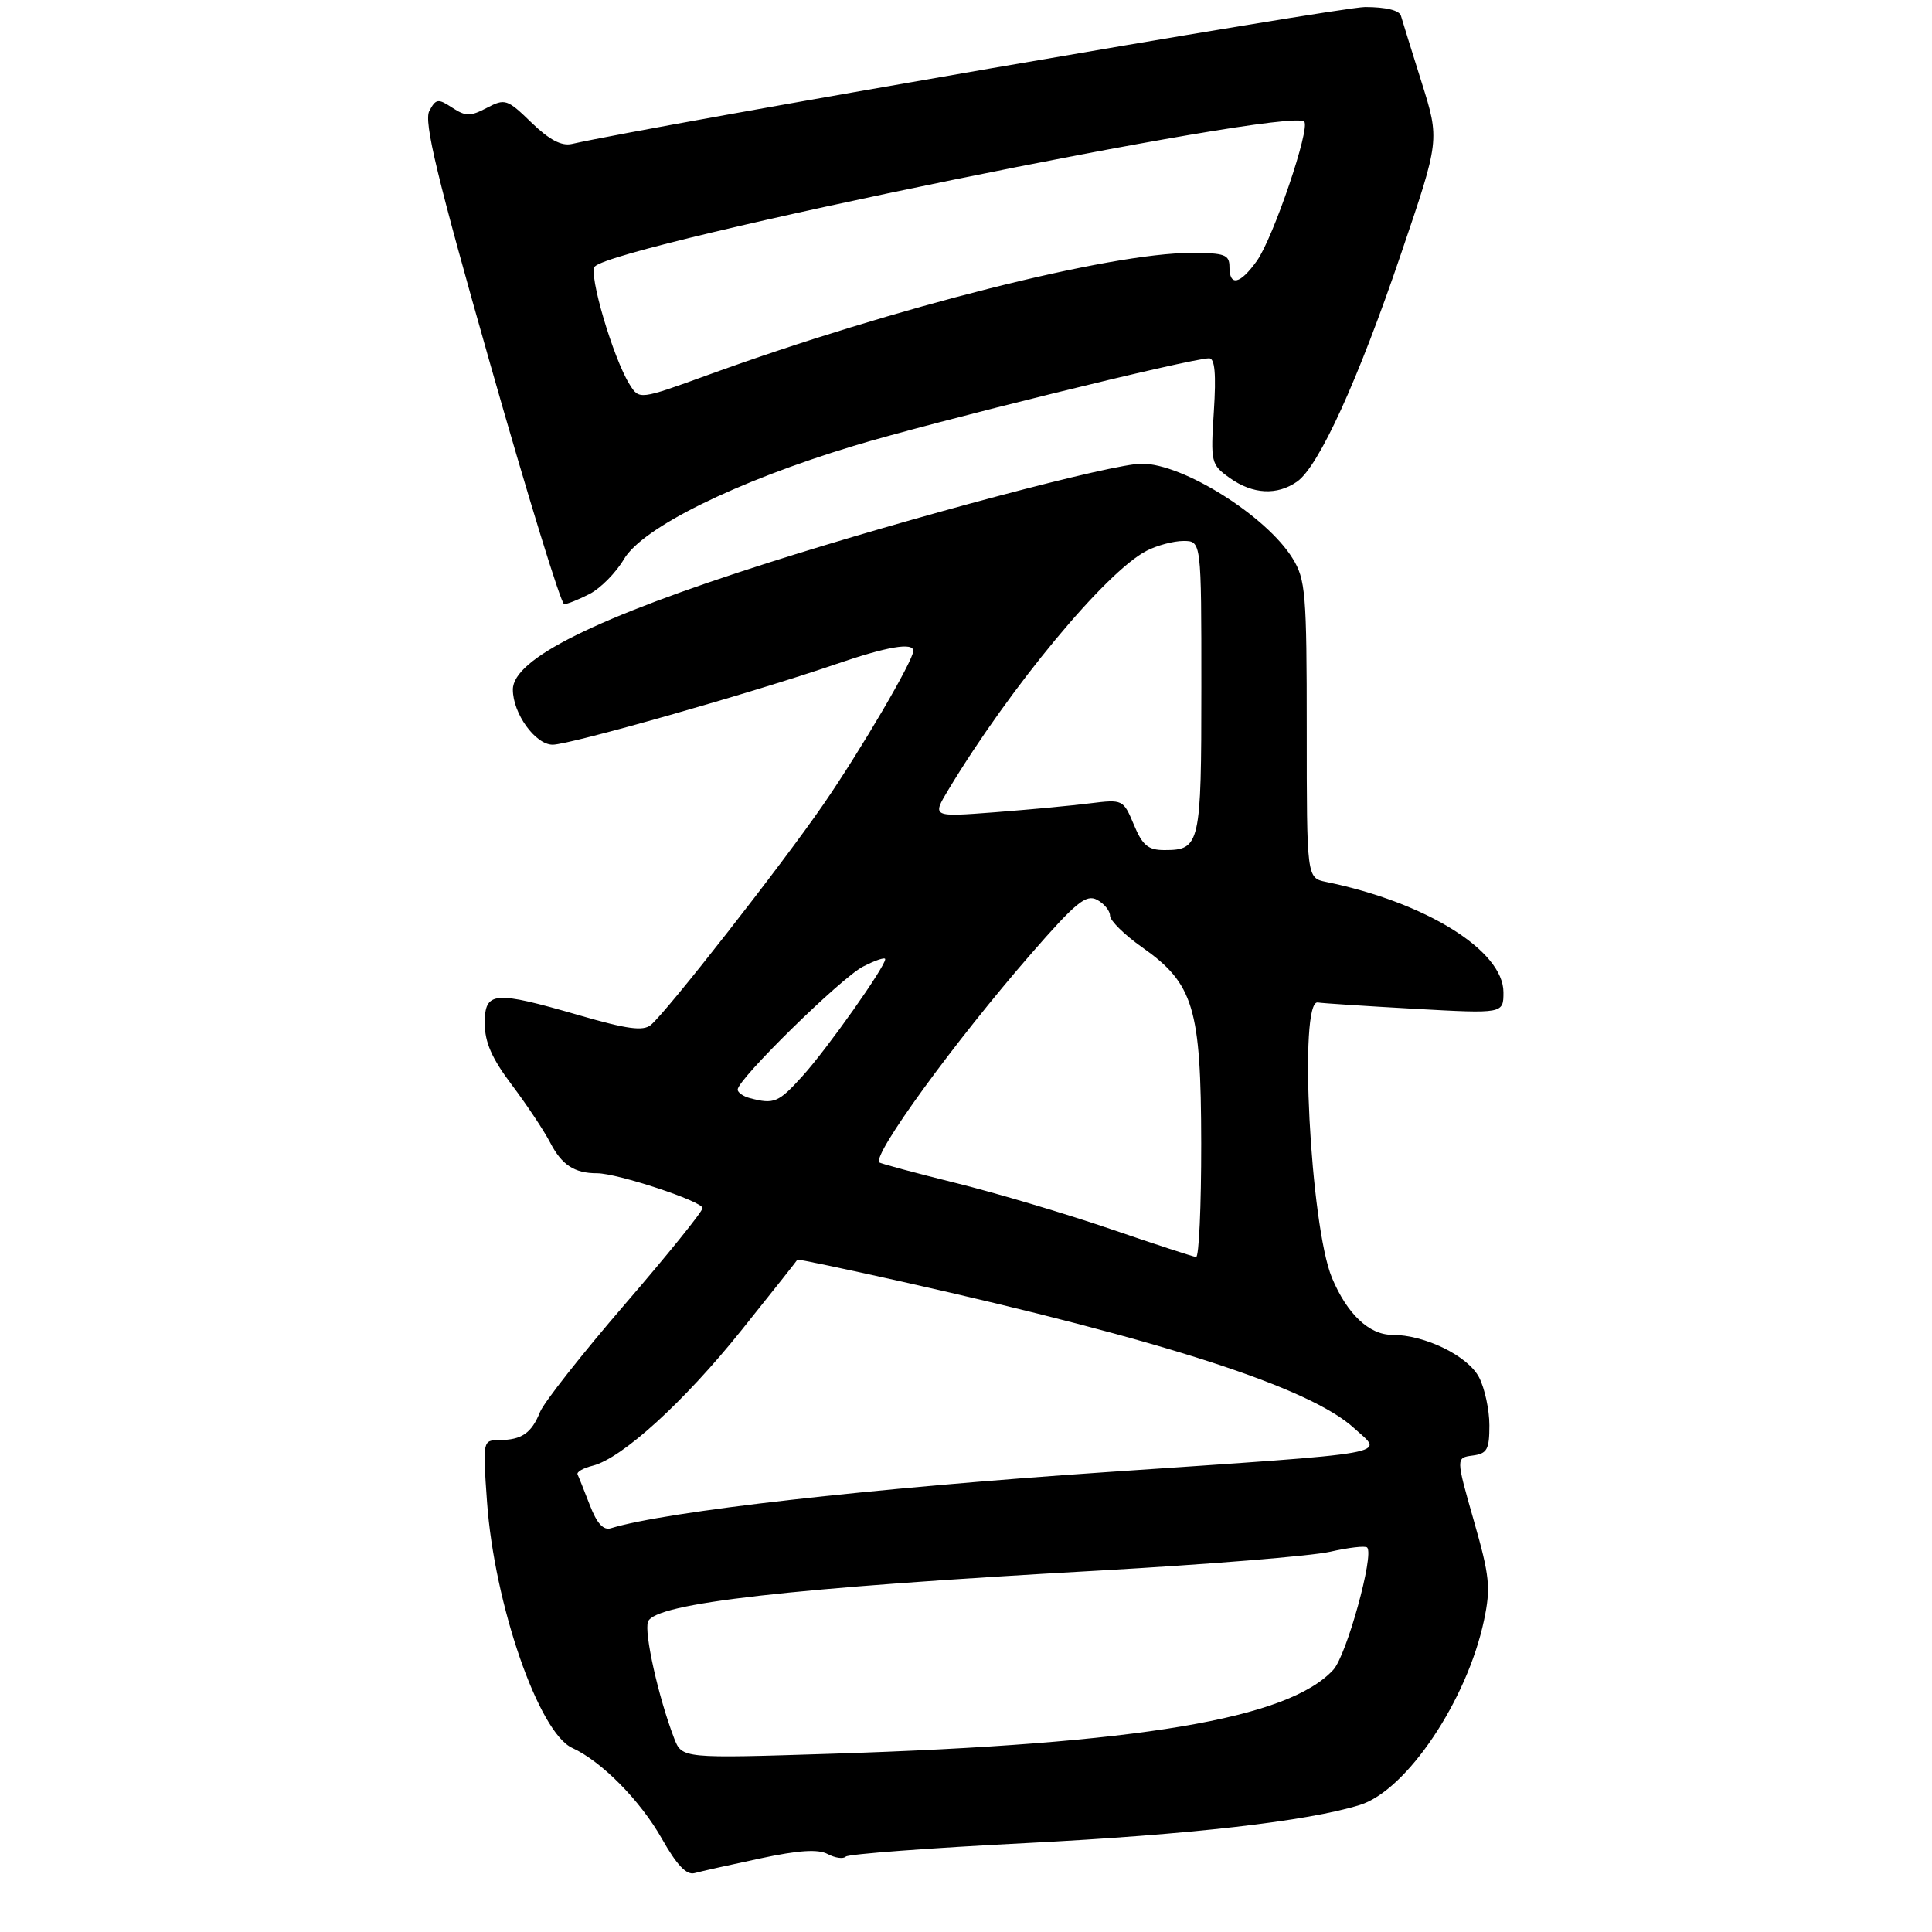 <?xml version="1.0" encoding="UTF-8" standalone="no"?>
<!DOCTYPE svg PUBLIC "-//W3C//DTD SVG 1.1//EN" "http://www.w3.org/Graphics/SVG/1.1/DTD/svg11.dtd" >
<svg xmlns="http://www.w3.org/2000/svg" xmlns:xlink="http://www.w3.org/1999/xlink" version="1.1" viewBox="0 0 275 275">
 <g >
 <path fill="currentColor"
d=" M 108.21 264.53 C 113.71 263.35 116.46 263.18 117.82 263.91 C 118.88 264.47 120.03 264.63 120.39 264.27 C 120.75 263.91 132.33 263.04 146.12 262.34 C 169.37 261.15 186.12 259.24 193.56 256.92 C 200.22 254.85 208.84 242.01 211.24 230.60 C 212.21 225.98 212.04 224.33 209.78 216.44 C 207.23 207.50 207.23 207.50 209.61 207.18 C 211.68 206.91 212.00 206.33 212.00 202.88 C 212.00 200.69 211.34 197.63 210.54 196.07 C 208.95 193.00 202.83 190.00 198.15 190.00 C 194.88 190.00 191.74 187.03 189.59 181.88 C 186.50 174.47 184.83 142.20 187.58 142.69 C 188.17 142.80 194.35 143.20 201.33 143.59 C 214.00 144.29 214.00 144.29 214.00 141.24 C 214.00 135.31 202.97 128.45 188.75 125.53 C 186.00 124.96 186.00 124.96 186.00 103.85 C 186.00 84.43 185.84 82.47 183.98 79.47 C 180.25 73.44 168.41 66.00 162.53 66.00 C 158.41 66.00 129.94 73.55 109.33 80.11 C 84.82 87.92 73.00 93.78 73.00 98.15 C 73.00 101.56 76.20 106.00 78.67 106.00 C 81.12 106.00 107.07 98.62 118.93 94.55 C 126.28 92.03 130.00 91.39 130.00 92.65 C 130.00 94.01 122.51 106.80 117.20 114.50 C 111.26 123.12 94.94 143.98 92.64 145.89 C 91.54 146.80 89.28 146.49 82.50 144.53 C 70.26 140.98 69.00 141.09 69.00 145.66 C 69.00 148.35 70.01 150.66 72.85 154.42 C 74.96 157.22 77.42 160.92 78.31 162.63 C 79.96 165.82 81.76 167.00 84.98 167.00 C 87.89 167.00 100.00 171.00 100.00 171.96 C 100.00 172.44 95.02 178.61 88.93 185.67 C 82.84 192.73 77.42 199.62 76.87 200.98 C 75.66 203.99 74.26 204.96 71.10 204.98 C 68.71 205.00 68.70 205.01 69.32 213.75 C 70.36 228.35 76.68 246.62 81.45 248.80 C 85.62 250.70 91.15 256.30 94.21 261.72 C 96.33 265.47 97.71 266.93 98.86 266.62 C 99.76 266.37 103.97 265.43 108.21 264.53 Z  M 83.93 84.54 C 85.49 83.73 87.68 81.51 88.81 79.59 C 91.47 75.09 104.73 68.55 121.50 63.47 C 132.69 60.08 169.55 51.00 172.11 51.00 C 172.92 51.00 173.12 53.24 172.78 58.54 C 172.31 65.86 172.37 66.13 175.05 68.04 C 178.32 70.36 181.77 70.55 184.63 68.55 C 187.72 66.38 193.32 54.12 199.45 36.04 C 204.93 19.92 204.93 19.92 202.35 11.71 C 200.93 7.20 199.61 2.94 199.41 2.25 C 199.20 1.47 197.26 1.00 194.30 1.00 C 190.69 1.00 93.11 17.85 81.39 20.49 C 79.92 20.82 78.17 19.89 75.65 17.45 C 72.20 14.10 71.89 13.99 69.30 15.35 C 66.94 16.59 66.29 16.58 64.36 15.32 C 62.36 14.00 62.04 14.05 61.11 15.79 C 60.30 17.30 62.20 25.20 69.79 51.86 C 75.13 70.63 79.86 85.99 80.30 85.99 C 80.74 86.00 82.37 85.34 83.93 84.54 Z  M 95.95 247.41 C 93.72 241.60 91.65 232.35 92.24 230.82 C 93.25 228.19 112.37 226.02 156.50 223.55 C 171.90 222.68 186.66 221.48 189.31 220.88 C 191.95 220.28 194.33 220.00 194.60 220.27 C 195.63 221.30 191.67 235.62 189.79 237.67 C 183.38 244.67 162.13 248.23 118.61 249.62 C 97.07 250.31 97.07 250.31 95.95 247.41 Z  M 83.96 214.25 C 83.16 212.19 82.38 210.22 82.21 209.87 C 82.05 209.52 83.01 208.96 84.36 208.63 C 88.55 207.57 97.37 199.55 105.56 189.32 C 109.89 183.92 113.46 179.41 113.50 179.30 C 113.53 179.19 120.30 180.62 128.53 182.46 C 165.74 190.81 186.47 197.53 192.75 203.29 C 196.95 207.13 199.50 206.68 157.50 209.54 C 123.83 211.83 94.81 215.12 86.95 217.53 C 85.88 217.86 84.96 216.84 83.96 214.25 Z  M 158.02 174.92 C 151.70 172.76 141.80 169.81 136.02 168.38 C 130.23 166.94 125.35 165.63 125.17 165.46 C 124.08 164.49 135.86 148.29 146.73 135.80 C 153.16 128.42 154.59 127.25 156.16 128.08 C 157.17 128.63 158.00 129.64 158.00 130.34 C 158.00 131.04 160.05 133.06 162.56 134.83 C 169.92 140.01 170.95 143.45 170.98 162.75 C 170.99 171.69 170.66 178.97 170.25 178.92 C 169.84 178.88 164.33 177.08 158.02 174.92 Z  M 106.75 156.31 C 105.79 156.06 105.00 155.51 105.00 155.09 C 105.00 153.62 119.68 139.22 122.83 137.59 C 124.57 136.69 126.00 136.21 126.00 136.53 C 126.00 137.60 117.75 149.28 114.24 153.15 C 110.81 156.95 110.19 157.21 106.75 156.31 Z  M 161.39 117.38 C 159.89 113.80 159.82 113.77 155.19 114.34 C 152.61 114.67 146.48 115.24 141.57 115.62 C 132.65 116.30 132.65 116.30 135.00 112.40 C 143.76 97.85 157.40 81.40 163.20 78.40 C 164.69 77.63 167.05 77.00 168.45 77.00 C 171.00 77.00 171.00 77.00 171.00 97.80 C 171.00 120.24 170.83 121.00 165.75 121.00 C 163.42 121.00 162.62 120.34 161.39 117.38 Z  M 89.61 54.71 C 87.27 50.97 83.71 38.89 84.67 37.93 C 87.89 34.71 183.51 15.18 185.64 17.31 C 186.55 18.21 181.23 33.87 178.91 37.12 C 176.52 40.48 175.00 40.82 175.00 38.00 C 175.00 36.24 174.33 36.00 169.55 36.00 C 158.00 36.00 127.22 43.77 100.75 53.38 C 90.99 56.92 90.99 56.92 89.61 54.71 Z "/>
</g>
</svg>